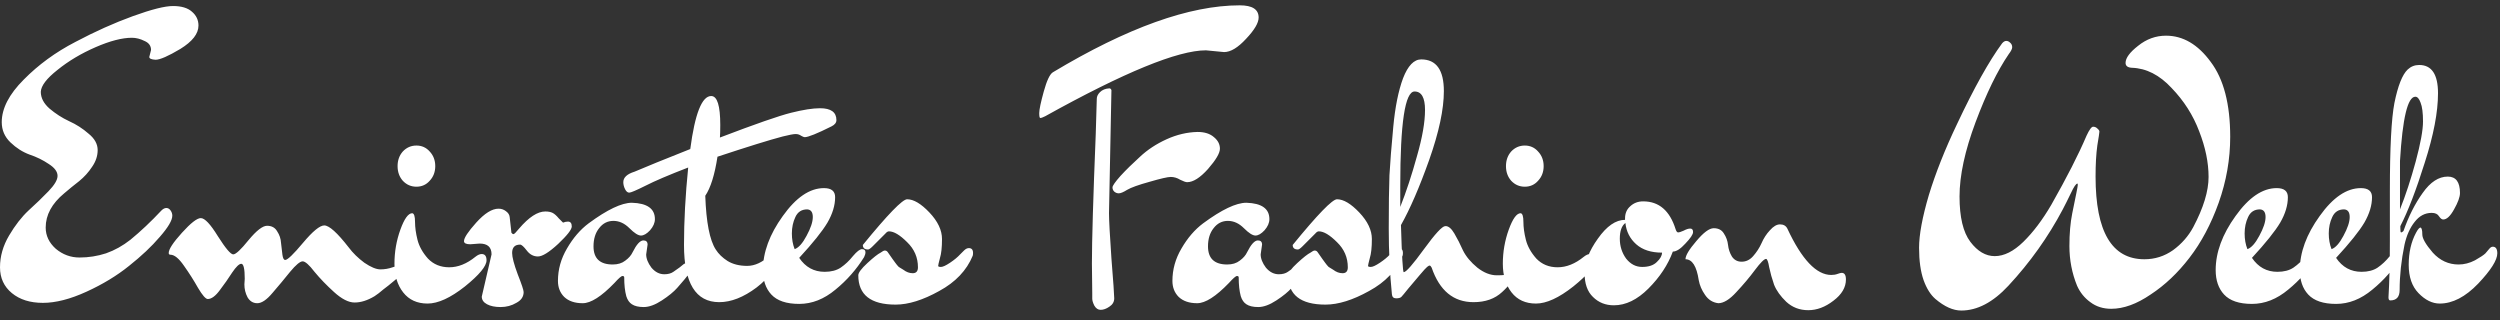 <svg width="242" height="31" viewBox="0 0 242 31" fill="none" xmlns="http://www.w3.org/2000/svg">
<rect x="0" y="0" width="242" height="31" fill="#333333" stroke="none"/>
<path d="M14.451 5.513L14.62 4.838C14.62 4.433 14.406 4.14 13.978 3.96C13.573 3.758 13.168 3.656 12.763 3.656C11.817 3.656 10.647 3.96 9.251 4.568C7.856 5.176 6.629 5.907 5.571 6.763C4.513 7.596 3.973 8.305 3.95 8.89C3.95 9.475 4.232 10.015 4.794 10.511C5.38 11.006 6.01 11.411 6.685 11.726C7.383 12.041 8.013 12.446 8.576 12.941C9.161 13.414 9.454 13.943 9.454 14.528C9.454 15.091 9.274 15.631 8.914 16.149C8.576 16.667 8.16 17.128 7.664 17.533C7.169 17.916 6.685 18.31 6.213 18.715C5.02 19.705 4.423 20.808 4.423 22.024C4.423 22.812 4.749 23.498 5.402 24.083C6.077 24.646 6.843 24.927 7.698 24.927C8.576 24.927 9.431 24.793 10.264 24.522C11.097 24.23 11.885 23.791 12.628 23.206C13.618 22.395 14.62 21.45 15.633 20.369C15.79 20.212 15.948 20.133 16.105 20.133C16.263 20.133 16.398 20.212 16.51 20.369C16.623 20.527 16.679 20.696 16.679 20.876C16.679 21.326 16.274 22.013 15.464 22.936C14.676 23.858 13.685 24.793 12.492 25.738C11.322 26.683 9.949 27.516 8.373 28.236C6.798 28.957 5.391 29.317 4.153 29.317C2.915 29.317 1.913 29.002 1.148 28.371C0.383 27.741 0 26.908 0 25.873C0 24.815 0.293 23.791 0.878 22.8C1.463 21.81 2.093 21 2.769 20.369C3.466 19.739 4.108 19.12 4.693 18.512C5.278 17.905 5.571 17.41 5.571 17.027C5.571 16.622 5.29 16.239 4.727 15.879C4.164 15.496 3.545 15.192 2.87 14.967C2.195 14.72 1.576 14.326 1.013 13.786C0.45 13.245 0.169 12.592 0.169 11.827C0.169 10.499 0.878 9.126 2.296 7.708C3.714 6.268 5.38 5.052 7.293 4.062C9.206 3.049 11.063 2.216 12.864 1.563C14.665 0.91 15.959 0.584 16.747 0.584C17.557 0.584 18.165 0.764 18.57 1.124C18.998 1.484 19.212 1.935 19.212 2.475C19.212 3.263 18.626 4.017 17.456 4.737C16.285 5.435 15.486 5.784 15.059 5.784C14.653 5.761 14.451 5.671 14.451 5.513ZM23.691 26.987C23.691 26.019 23.579 25.535 23.354 25.535C23.151 25.535 22.858 25.817 22.476 26.379C22.116 26.942 21.722 27.505 21.294 28.067C20.866 28.653 20.472 28.945 20.112 28.945C19.91 28.945 19.595 28.585 19.167 27.865C18.762 27.145 18.312 26.436 17.816 25.738C17.321 25.017 16.882 24.657 16.5 24.657C16.387 24.657 16.331 24.601 16.331 24.489C16.331 24.128 16.758 23.476 17.614 22.53C18.469 21.585 19.077 21.112 19.437 21.112C19.82 21.112 20.371 21.698 21.091 22.868C21.834 24.038 22.329 24.624 22.577 24.624C22.825 24.624 23.32 24.162 24.063 23.239C24.828 22.317 25.424 21.855 25.852 21.855C26.302 21.855 26.629 22.035 26.831 22.395C27.056 22.733 27.18 23.104 27.203 23.509C27.248 23.915 27.293 24.297 27.338 24.657C27.383 24.995 27.473 25.164 27.608 25.164C27.833 25.164 28.407 24.612 29.33 23.509C30.275 22.384 30.962 21.821 31.389 21.821C31.862 21.821 32.65 22.53 33.753 23.948C34.158 24.489 34.664 24.984 35.272 25.434C35.902 25.862 36.42 26.076 36.825 26.076C37.23 26.076 37.624 26.008 38.007 25.873C38.39 25.738 38.716 25.67 38.986 25.67C39.256 25.67 39.391 25.76 39.391 25.94C39.391 26.03 39.346 26.109 39.256 26.177C39.189 26.244 38.997 26.424 38.682 26.717C38.39 26.987 38.142 27.201 37.94 27.358C37.759 27.516 37.489 27.73 37.129 28C36.791 28.293 36.499 28.518 36.251 28.675C35.576 29.08 34.934 29.283 34.327 29.283C33.742 29.283 33.078 28.945 32.335 28.27C31.614 27.617 30.984 26.965 30.444 26.312C29.926 25.637 29.544 25.299 29.296 25.299C29.048 25.299 28.643 25.637 28.081 26.312C27.54 26.987 26.977 27.662 26.392 28.338C25.83 29.013 25.334 29.351 24.907 29.351C24.502 29.351 24.186 29.159 23.961 28.777C23.759 28.394 23.657 27.977 23.657 27.527L23.691 26.987ZM38.993 17.5C38.655 17.117 38.486 16.644 38.486 16.081C38.486 15.519 38.655 15.046 38.993 14.663C39.353 14.281 39.792 14.089 40.31 14.089C40.828 14.089 41.255 14.281 41.593 14.663C41.953 15.046 42.133 15.519 42.133 16.081C42.133 16.644 41.953 17.117 41.593 17.5C41.255 17.882 40.828 18.073 40.31 18.073C39.792 18.073 39.353 17.882 38.993 17.5ZM46.016 24.86C46.241 24.68 46.444 24.59 46.624 24.59C46.939 24.59 47.096 24.793 47.096 25.198C47.096 25.76 46.398 26.604 45.003 27.73C43.607 28.833 42.403 29.384 41.39 29.384C40.377 29.384 39.59 29.024 39.027 28.304C38.464 27.584 38.183 26.661 38.183 25.535C38.183 24.387 38.374 23.284 38.757 22.226C39.139 21.169 39.522 20.64 39.905 20.64C40.085 20.662 40.175 20.943 40.175 21.484C40.175 22.001 40.254 22.575 40.411 23.206C40.569 23.836 40.906 24.444 41.424 25.029C41.964 25.591 42.651 25.873 43.483 25.873C44.339 25.873 45.183 25.535 46.016 24.86ZM46.434 23.577L45.522 23.645C45.117 23.645 44.914 23.543 44.914 23.341C44.914 23.026 45.308 22.429 46.096 21.551C46.906 20.651 47.627 20.201 48.257 20.201C48.527 20.201 48.763 20.279 48.966 20.437C49.191 20.595 49.315 20.786 49.337 21.011L49.506 22.53C49.574 22.62 49.641 22.665 49.709 22.665C49.776 22.665 49.956 22.485 50.249 22.125C51.194 21.022 52.038 20.471 52.781 20.471C53.074 20.471 53.31 20.516 53.49 20.606C53.67 20.696 53.873 20.876 54.098 21.146C54.346 21.394 54.481 21.529 54.503 21.551C54.661 21.484 54.818 21.45 54.976 21.45C55.223 21.45 55.347 21.607 55.347 21.923C55.347 22.215 54.908 22.778 54.03 23.611C53.153 24.421 52.5 24.826 52.072 24.826C51.645 24.826 51.284 24.635 50.992 24.252C50.699 23.87 50.485 23.678 50.35 23.678C49.833 23.678 49.574 23.948 49.574 24.489C49.574 24.894 49.754 25.58 50.114 26.548C50.496 27.516 50.688 28.09 50.688 28.27C50.688 28.72 50.452 29.069 49.979 29.317C49.529 29.587 49.022 29.722 48.459 29.722C47.919 29.722 47.48 29.632 47.143 29.452C46.805 29.272 46.636 29.024 46.636 28.709L47.582 24.624C47.582 23.926 47.199 23.577 46.434 23.577ZM62.686 23.678L62.551 24.624C62.551 25.029 62.72 25.456 63.057 25.907C63.417 26.334 63.834 26.548 64.306 26.548C64.667 26.548 64.959 26.469 65.184 26.312C65.68 25.974 65.983 25.749 66.096 25.637C66.231 25.502 66.434 25.434 66.704 25.434C66.996 25.434 67.143 25.535 67.143 25.738C67.143 25.963 66.614 26.672 65.556 27.865C65.218 28.248 64.723 28.653 64.07 29.08C63.417 29.508 62.832 29.722 62.314 29.722C61.819 29.722 61.437 29.632 61.166 29.452C60.919 29.294 60.739 29.035 60.626 28.675C60.491 28.18 60.424 27.572 60.424 26.852C60.424 26.762 60.367 26.717 60.255 26.717C60.142 26.717 59.883 26.942 59.478 27.392C58.218 28.698 57.194 29.351 56.406 29.351C55.641 29.351 55.044 29.148 54.616 28.743C54.211 28.338 54.009 27.82 54.009 27.19C54.009 26.087 54.301 25.04 54.886 24.05C55.472 23.037 56.169 22.226 56.98 21.619C58.781 20.291 60.176 19.627 61.166 19.627C62.652 19.672 63.395 20.201 63.395 21.213C63.395 21.574 63.237 21.934 62.922 22.294C62.607 22.632 62.314 22.8 62.044 22.8C61.774 22.8 61.403 22.564 60.93 22.091C60.457 21.619 59.94 21.382 59.377 21.382C58.814 21.382 58.353 21.619 57.993 22.091C57.633 22.542 57.452 23.127 57.452 23.847C57.452 25.017 58.071 25.603 59.309 25.603C59.805 25.603 60.21 25.479 60.525 25.231C60.863 24.984 61.099 24.714 61.234 24.421C61.617 23.656 61.965 23.273 62.281 23.273C62.551 23.273 62.686 23.408 62.686 23.678ZM60.336 17.635C60.336 17.184 60.696 16.847 61.416 16.622C62.519 16.149 64.32 15.417 66.818 14.427C67.269 11.006 67.944 9.295 68.844 9.295C69.43 9.295 69.722 10.229 69.722 12.097C69.722 12.638 69.711 13.043 69.688 13.313C73.11 12.007 75.406 11.208 76.576 10.916C77.747 10.623 78.681 10.477 79.379 10.477C80.436 10.477 80.965 10.859 80.965 11.625C80.965 11.872 80.808 12.075 80.493 12.232C79.097 12.93 78.231 13.279 77.893 13.279C77.825 13.279 77.713 13.234 77.555 13.144C77.398 13.031 77.218 12.975 77.015 12.975C76.812 12.975 76.396 13.054 75.766 13.211C74.483 13.549 72.378 14.202 69.452 15.17C69.182 16.925 68.788 18.186 68.27 18.951C68.36 21.517 68.698 23.251 69.283 24.151C69.553 24.579 69.936 24.95 70.431 25.265C70.949 25.58 71.579 25.738 72.322 25.738C73.065 25.738 73.796 25.4 74.516 24.725C74.652 24.59 74.764 24.522 74.854 24.522C75.034 24.522 75.124 24.669 75.124 24.961C75.124 25.907 74.494 26.863 73.234 27.831C71.973 28.777 70.769 29.249 69.621 29.249C67.347 29.249 66.211 27.404 66.211 23.712C66.211 21.394 66.346 18.895 66.616 16.216C64.748 16.937 63.374 17.522 62.497 17.972C61.596 18.422 61.067 18.648 60.91 18.648C60.752 18.648 60.617 18.535 60.505 18.31C60.392 18.085 60.336 17.86 60.336 17.635ZM76.923 24.117C77.306 23.982 77.689 23.555 78.071 22.834C78.476 22.091 78.679 21.484 78.679 21.011C78.679 20.538 78.499 20.291 78.139 20.268C77.599 20.268 77.216 20.516 76.991 21.011C76.766 21.484 76.653 22.013 76.653 22.598C76.653 23.161 76.743 23.667 76.923 24.117ZM79.827 26.312C80.457 26.312 80.975 26.177 81.38 25.907C81.808 25.614 82.202 25.243 82.562 24.793C82.944 24.342 83.237 24.117 83.44 24.117C83.665 24.117 83.777 24.218 83.777 24.421C83.777 24.556 83.732 24.714 83.642 24.894C82.899 26.087 81.977 27.133 80.874 28.034C79.771 28.957 78.6 29.418 77.362 29.418C76.124 29.418 75.224 29.114 74.661 28.506C74.121 27.921 73.851 27.133 73.851 26.143C73.851 24.432 74.492 22.688 75.775 20.91C77.058 19.109 78.386 18.209 79.759 18.209C80.48 18.209 80.84 18.501 80.84 19.086C80.84 19.874 80.592 20.696 80.097 21.551C79.602 22.384 78.69 23.521 77.362 24.961C77.97 25.862 78.791 26.312 79.827 26.312ZM91.085 25.839C91.265 25.839 91.558 25.704 91.963 25.434C92.368 25.164 92.695 24.894 92.942 24.624L93.314 24.252C93.471 24.095 93.629 24.016 93.786 24.016C94.056 24.016 94.191 24.174 94.191 24.489C94.191 24.601 94.18 24.691 94.158 24.759C93.572 26.177 92.492 27.314 90.916 28.169C89.341 29.047 87.934 29.486 86.696 29.486C84.287 29.486 83.083 28.54 83.083 26.649C83.083 26.402 83.376 26.008 83.961 25.468C84.546 24.927 84.974 24.59 85.244 24.455C85.424 24.32 85.559 24.252 85.649 24.252C85.762 24.252 85.852 24.297 85.919 24.387C85.987 24.477 86.066 24.59 86.156 24.725C86.246 24.86 86.325 24.973 86.392 25.063C86.46 25.153 86.55 25.276 86.662 25.434C86.775 25.591 86.887 25.727 87 25.839C87.135 25.929 87.281 26.019 87.439 26.109C87.731 26.334 88.035 26.447 88.35 26.447C88.688 26.447 88.857 26.256 88.857 25.873C88.857 24.927 88.508 24.117 87.81 23.442C87.112 22.744 86.527 22.395 86.054 22.395C85.942 22.395 85.829 22.463 85.717 22.598L84.468 23.847C84.265 24.05 84.119 24.151 84.029 24.151C83.691 24.151 83.522 24.005 83.522 23.712C85.931 20.763 87.36 19.289 87.81 19.289C88.44 19.289 89.161 19.717 89.971 20.572C90.781 21.427 91.186 22.283 91.186 23.138C91.186 23.948 91.119 24.567 90.984 24.995C90.871 25.423 90.815 25.67 90.815 25.738C90.815 25.805 90.905 25.839 91.085 25.839ZM108.296 18.715C108.139 18.715 107.993 18.659 107.858 18.546C107.745 18.434 107.689 18.299 107.689 18.141C107.689 17.983 107.948 17.612 108.465 17.027C109.005 16.442 109.636 15.823 110.356 15.17C111.076 14.495 111.932 13.932 112.922 13.482C113.912 13.031 114.914 12.795 115.927 12.773C116.602 12.773 117.131 12.941 117.514 13.279C117.897 13.594 118.088 13.966 118.088 14.393C118.088 14.821 117.705 15.474 116.94 16.352C116.175 17.207 115.499 17.635 114.914 17.635C114.779 17.635 114.554 17.556 114.239 17.398C113.946 17.218 113.642 17.128 113.327 17.128C113.035 17.128 112.348 17.286 111.268 17.601C110.21 17.893 109.489 18.152 109.107 18.377C108.747 18.602 108.477 18.715 108.296 18.715ZM107.351 20.64L107.587 8.721C107.542 8.608 107.475 8.552 107.385 8.552C107.002 8.575 106.698 8.698 106.473 8.924C106.271 9.126 106.169 9.34 106.169 9.565C106.169 9.79 106.136 10.927 106.068 12.975C105.82 19.12 105.697 23.296 105.697 25.502L105.73 28.405V28.912C105.73 29.092 105.798 29.317 105.933 29.587C106.091 29.857 106.293 29.992 106.541 29.992C106.811 29.992 107.092 29.891 107.385 29.688C107.7 29.486 107.858 29.215 107.858 28.878C107.858 28.563 107.767 27.28 107.587 25.029C107.43 22.755 107.351 21.292 107.351 20.64ZM118.493 5.041L116.737 4.872C114.014 4.872 108.825 6.999 101.172 11.253C100.947 11.366 100.79 11.422 100.7 11.422C100.632 11.422 100.598 11.264 100.598 10.949C100.598 10.612 100.745 9.914 101.037 8.856C101.33 7.798 101.623 7.179 101.915 6.999C109.118 2.677 115.15 0.516 120.012 0.516C121.228 0.516 121.836 0.91 121.836 1.698C121.836 2.216 121.43 2.902 120.62 3.758C119.832 4.613 119.123 5.041 118.493 5.041ZM122.168 23.678L122.033 24.624C122.033 25.029 122.202 25.456 122.539 25.907C122.899 26.334 123.316 26.548 123.788 26.548C124.149 26.548 124.441 26.469 124.666 26.312C125.161 25.974 125.465 25.749 125.578 25.637C125.713 25.502 125.915 25.434 126.186 25.434C126.478 25.434 126.625 25.535 126.625 25.738C126.625 25.963 126.096 26.672 125.038 27.865C124.7 28.248 124.205 28.653 123.552 29.08C122.899 29.508 122.314 29.722 121.796 29.722C121.301 29.722 120.918 29.632 120.648 29.452C120.401 29.294 120.221 29.035 120.108 28.675C119.973 28.18 119.906 27.572 119.906 26.852C119.906 26.762 119.849 26.717 119.737 26.717C119.624 26.717 119.365 26.942 118.96 27.392C117.7 28.698 116.676 29.351 115.888 29.351C115.122 29.351 114.526 29.148 114.098 28.743C113.693 28.338 113.49 27.82 113.49 27.19C113.49 26.087 113.783 25.04 114.368 24.05C114.954 23.037 115.651 22.226 116.462 21.619C118.262 20.291 119.658 19.627 120.648 19.627C122.134 19.672 122.877 20.201 122.877 21.213C122.877 21.574 122.719 21.934 122.404 22.294C122.089 22.632 121.796 22.8 121.526 22.8C121.256 22.8 120.885 22.564 120.412 22.091C119.939 21.619 119.422 21.382 118.859 21.382C118.296 21.382 117.835 21.619 117.475 22.091C117.114 22.542 116.934 23.127 116.934 23.847C116.934 25.017 117.553 25.603 118.791 25.603C119.287 25.603 119.692 25.479 120.007 25.231C120.345 24.984 120.581 24.714 120.716 24.421C121.099 23.656 121.447 23.273 121.763 23.273C122.033 23.273 122.168 23.408 122.168 23.678ZM132.696 25.839C132.876 25.839 133.169 25.704 133.574 25.434C133.979 25.164 134.306 24.894 134.553 24.624L134.925 24.252C135.082 24.095 135.24 24.016 135.397 24.016C135.667 24.016 135.802 24.174 135.802 24.489C135.802 24.601 135.791 24.691 135.769 24.759C135.183 26.177 134.103 27.314 132.527 28.169C130.952 29.047 129.545 29.486 128.307 29.486C125.898 29.486 124.694 28.54 124.694 26.649C124.694 26.402 124.987 26.008 125.572 25.468C126.157 24.927 126.585 24.59 126.855 24.455C127.035 24.32 127.17 24.252 127.26 24.252C127.373 24.252 127.463 24.297 127.53 24.387C127.598 24.477 127.677 24.59 127.767 24.725C127.857 24.86 127.936 24.973 128.003 25.063C128.071 25.153 128.161 25.276 128.273 25.434C128.386 25.591 128.498 25.727 128.611 25.839C128.746 25.929 128.892 26.019 129.05 26.109C129.342 26.334 129.646 26.447 129.961 26.447C130.299 26.447 130.468 26.256 130.468 25.873C130.468 24.927 130.119 24.117 129.421 23.442C128.723 22.744 128.138 22.395 127.665 22.395C127.553 22.395 127.44 22.463 127.328 22.598L126.079 23.847C125.876 24.05 125.73 24.151 125.64 24.151C125.302 24.151 125.133 24.005 125.133 23.712C127.542 20.763 128.971 19.289 129.421 19.289C130.051 19.289 130.772 19.717 131.582 20.572C132.392 21.427 132.797 22.283 132.797 23.138C132.797 23.948 132.73 24.567 132.595 24.995C132.482 25.423 132.426 25.67 132.426 25.738C132.426 25.805 132.516 25.839 132.696 25.839ZM136.93 8.856C136.007 8.856 135.545 11.906 135.545 18.006V20.032C136.13 18.546 136.671 16.903 137.166 15.102C137.684 13.302 137.942 11.816 137.942 10.646C137.942 9.453 137.605 8.856 136.93 8.856ZM135.883 26.346C136.108 26.346 136.761 25.603 137.841 24.117C138.922 22.632 139.608 21.889 139.901 21.889C140.193 21.866 140.486 22.103 140.779 22.598C141.071 23.093 141.353 23.645 141.623 24.252C141.915 24.837 142.377 25.389 143.007 25.907C143.637 26.402 144.268 26.649 144.898 26.649C145.528 26.649 145.911 26.604 146.046 26.514C146.181 26.424 146.282 26.379 146.35 26.379C146.44 26.379 146.485 26.469 146.485 26.649C146.462 27.1 146.102 27.64 145.404 28.27C144.706 28.923 143.784 29.249 142.636 29.249C140.7 29.249 139.349 28.135 138.584 25.907C138.516 25.772 138.449 25.704 138.381 25.704C138.336 25.704 138.258 25.749 138.145 25.839C138.032 25.929 137.796 26.188 137.436 26.616C137.076 27.043 136.704 27.482 136.322 27.933C135.962 28.383 135.737 28.653 135.647 28.743C135.556 28.833 135.388 28.878 135.14 28.878C134.892 28.878 134.757 28.743 134.735 28.473C134.532 26.447 134.431 24.331 134.431 22.125C134.431 19.897 134.454 18.175 134.499 16.959C134.566 15.744 134.69 14.179 134.87 12.266C135.05 10.353 135.365 8.789 135.815 7.573C136.288 6.358 136.873 5.75 137.571 5.75C139.034 5.75 139.766 6.774 139.766 8.822C139.766 10.578 139.293 12.795 138.348 15.474C137.402 18.13 136.491 20.234 135.613 21.788C135.703 24.826 135.793 26.346 135.883 26.346ZM146.285 17.5C145.947 17.117 145.778 16.644 145.778 16.081C145.778 15.519 145.947 15.046 146.285 14.663C146.645 14.281 147.084 14.089 147.601 14.089C148.119 14.089 148.547 14.281 148.884 14.663C149.245 15.046 149.425 15.519 149.425 16.081C149.425 16.644 149.245 17.117 148.884 17.5C148.547 17.882 148.119 18.073 147.601 18.073C147.084 18.073 146.645 17.882 146.285 17.5ZM153.308 24.86C153.533 24.68 153.735 24.59 153.915 24.59C154.23 24.59 154.388 24.793 154.388 25.198C154.388 25.76 153.69 26.604 152.295 27.73C150.899 28.833 149.695 29.384 148.682 29.384C147.669 29.384 146.881 29.024 146.318 28.304C145.756 27.584 145.474 26.661 145.474 25.535C145.474 24.387 145.666 23.284 146.048 22.226C146.431 21.169 146.814 20.64 147.196 20.64C147.376 20.662 147.466 20.943 147.466 21.484C147.466 22.001 147.545 22.575 147.703 23.206C147.86 23.836 148.198 24.444 148.716 25.029C149.256 25.591 149.942 25.873 150.775 25.873C151.631 25.873 152.475 25.535 153.308 24.86ZM160.883 24.455C159.825 24.455 158.992 24.185 158.385 23.645C157.777 23.104 157.428 22.418 157.338 21.585C156.978 21.855 156.798 22.361 156.798 23.104C156.798 23.825 157 24.466 157.406 25.029C157.833 25.569 158.351 25.839 158.959 25.839C159.589 25.839 160.062 25.682 160.377 25.366C160.714 25.051 160.883 24.747 160.883 24.455ZM162.2 22.193C162.268 22.395 162.346 22.497 162.436 22.497C162.549 22.497 162.729 22.44 162.977 22.328C163.224 22.193 163.438 22.125 163.618 22.125C163.798 22.125 163.888 22.238 163.888 22.463C163.888 22.688 163.641 23.059 163.145 23.577C162.673 24.095 162.268 24.354 161.93 24.354C161.457 25.637 160.669 26.829 159.566 27.933C158.486 29.013 157.372 29.553 156.224 29.553C155.414 29.553 154.738 29.283 154.198 28.743C153.658 28.225 153.388 27.46 153.388 26.447C153.388 25.412 153.815 24.297 154.671 23.104C155.526 21.889 156.404 21.281 157.304 21.281V21.146C157.304 20.651 157.473 20.257 157.811 19.964C158.148 19.649 158.565 19.492 159.06 19.492C160.591 19.492 161.637 20.392 162.2 22.193ZM163.155 25.096C163.155 24.736 163.504 24.151 164.201 23.341C164.899 22.508 165.462 22.091 165.889 22.091C166.34 22.091 166.666 22.26 166.869 22.598C167.094 22.936 167.229 23.307 167.274 23.712C167.319 24.117 167.443 24.489 167.645 24.826C167.87 25.164 168.185 25.333 168.591 25.333C169.018 25.333 169.39 25.153 169.705 24.793C170.042 24.41 170.313 23.993 170.515 23.543C170.718 23.07 170.988 22.654 171.325 22.294C171.663 21.911 171.989 21.72 172.305 21.72C172.642 21.72 172.879 21.855 173.014 22.125C174.409 25.119 175.827 26.616 177.268 26.616C177.493 26.616 177.695 26.582 177.876 26.514C178.056 26.447 178.191 26.413 178.281 26.413C178.551 26.413 178.686 26.627 178.686 27.055C178.686 27.82 178.281 28.506 177.47 29.114C176.683 29.722 175.872 30.026 175.039 30.026C174.207 30.026 173.498 29.756 172.912 29.215C172.35 28.675 171.956 28.124 171.731 27.561C171.528 26.976 171.37 26.413 171.258 25.873C171.168 25.333 171.067 25.063 170.954 25.063C170.774 25.063 170.414 25.423 169.874 26.143C169.356 26.841 168.759 27.55 168.084 28.27C167.431 28.99 166.846 29.351 166.328 29.351C165.788 29.283 165.361 29.013 165.045 28.54C164.73 28.09 164.528 27.617 164.438 27.122C164.235 25.772 163.807 25.096 163.155 25.096ZM193.802 4.197C193.937 4.039 194.072 3.96 194.207 3.96C194.342 3.96 194.466 4.017 194.579 4.129C194.714 4.242 194.781 4.388 194.781 4.568C194.781 4.726 194.669 4.951 194.444 5.243C193.341 6.864 192.272 9.059 191.236 11.827C190.201 14.596 189.683 16.993 189.683 19.019C189.683 21.022 190.032 22.485 190.73 23.408C191.428 24.331 192.215 24.793 193.093 24.793C193.994 24.793 194.916 24.331 195.862 23.408C196.807 22.485 197.708 21.292 198.563 19.829C200.071 17.173 201.208 14.945 201.973 13.144C202.243 12.559 202.457 12.266 202.615 12.266C202.772 12.266 202.907 12.322 203.02 12.435C203.155 12.547 203.222 12.649 203.222 12.739C203.222 12.829 203.155 13.279 203.02 14.089C202.907 14.9 202.851 15.901 202.851 17.094C202.851 22.429 204.426 25.096 207.578 25.096C208.591 25.096 209.514 24.804 210.346 24.218C211.179 23.611 211.832 22.868 212.305 21.99C213.295 20.122 213.79 18.501 213.79 17.128C213.79 15.733 213.486 14.258 212.879 12.705C212.293 11.152 211.404 9.756 210.211 8.518C209.041 7.258 207.758 6.605 206.362 6.56C205.957 6.538 205.755 6.38 205.755 6.087C205.755 5.615 206.16 5.063 206.97 4.433C207.78 3.78 208.681 3.454 209.671 3.454C211.314 3.454 212.755 4.298 213.993 5.986C215.253 7.652 215.884 10.072 215.884 13.245C215.884 15.406 215.512 17.533 214.769 19.627C214.027 21.698 213.081 23.476 211.933 24.961C210.808 26.424 209.559 27.606 208.185 28.506C206.835 29.429 205.563 29.891 204.37 29.891C203.582 29.891 202.907 29.677 202.344 29.249C201.782 28.844 201.354 28.315 201.061 27.662C200.566 26.447 200.319 25.164 200.319 23.813C200.319 22.62 200.409 21.574 200.589 20.673C200.769 19.773 200.904 19.109 200.994 18.681C201.084 18.231 201.129 17.972 201.129 17.905C201.129 17.815 201.118 17.77 201.095 17.77C200.96 17.77 200.746 18.085 200.454 18.715C200.161 19.323 199.902 19.84 199.677 20.268C198.259 22.947 196.503 25.412 194.41 27.662C192.924 29.261 191.405 30.06 189.852 30.06C189.064 30.06 188.231 29.688 187.353 28.945C186.881 28.54 186.498 27.933 186.205 27.122C185.913 26.289 185.766 25.243 185.766 23.982C185.766 22.722 186.082 21.022 186.712 18.884C187.365 16.745 188.276 14.45 189.447 11.996C191.09 8.507 192.542 5.907 193.802 4.197ZM217.55 24.117C217.933 23.982 218.315 23.555 218.698 22.834C219.103 22.091 219.306 21.484 219.306 21.011C219.306 20.538 219.126 20.291 218.765 20.268C218.225 20.268 217.842 20.516 217.617 21.011C217.392 21.484 217.28 22.013 217.28 22.598C217.28 23.161 217.37 23.667 217.55 24.117ZM220.454 26.312C221.084 26.312 221.602 26.177 222.007 25.907C222.434 25.614 222.828 25.243 223.188 24.793C223.571 24.342 223.864 24.117 224.066 24.117C224.291 24.117 224.404 24.218 224.404 24.421C224.404 24.556 224.359 24.714 224.269 24.894C223.526 26.087 222.603 27.133 221.5 28.034C220.397 28.957 219.227 29.418 217.989 29.418C216.751 29.418 215.85 29.114 215.288 28.506C214.748 27.921 214.477 27.133 214.477 26.143C214.477 24.432 215.119 22.688 216.402 20.91C217.685 19.109 219.013 18.209 220.386 18.209C221.106 18.209 221.466 18.501 221.466 19.086C221.466 19.874 221.219 20.696 220.724 21.551C220.228 22.384 219.317 23.521 217.989 24.961C218.597 25.862 219.418 26.312 220.454 26.312ZM225.694 24.117C226.077 23.982 226.459 23.555 226.842 22.834C227.247 22.091 227.45 21.484 227.45 21.011C227.45 20.538 227.27 20.291 226.91 20.268C226.369 20.268 225.987 20.516 225.762 21.011C225.536 21.484 225.424 22.013 225.424 22.598C225.424 23.161 225.514 23.667 225.694 24.117ZM228.598 26.312C229.228 26.312 229.746 26.177 230.151 25.907C230.578 25.614 230.972 25.243 231.333 24.793C231.715 24.342 232.008 24.117 232.21 24.117C232.435 24.117 232.548 24.218 232.548 24.421C232.548 24.556 232.503 24.714 232.413 24.894C231.67 26.087 230.747 27.133 229.644 28.034C228.541 28.957 227.371 29.418 226.133 29.418C224.895 29.418 223.995 29.114 223.432 28.506C222.892 27.921 222.622 27.133 222.622 26.143C222.622 24.432 223.263 22.688 224.546 20.91C225.829 19.109 227.157 18.209 228.53 18.209C229.25 18.209 229.611 18.501 229.611 19.086C229.611 19.874 229.363 20.696 228.868 21.551C228.373 22.384 227.461 23.521 226.133 24.961C226.741 25.862 227.562 26.312 228.598 26.312ZM232.319 20.268C232.859 18.918 233.365 17.376 233.838 15.643C234.311 13.887 234.547 12.592 234.547 11.76C234.547 10.927 234.468 10.319 234.311 9.936C234.176 9.554 234.007 9.363 233.804 9.363C233.062 9.363 232.566 11.433 232.319 15.575V20.268ZM241.3 23.881C241.187 23.881 241.075 23.948 240.962 24.083C240.872 24.196 240.748 24.342 240.591 24.522C240.433 24.68 240.096 24.905 239.578 25.198C239.06 25.468 238.531 25.603 237.991 25.603C237.023 25.603 236.19 25.22 235.493 24.455C234.817 23.667 234.48 23.082 234.48 22.699C234.48 22.294 234.423 22.069 234.311 22.024C234.198 22.024 234.052 22.193 233.872 22.53C233.399 23.408 233.163 24.444 233.163 25.637C233.163 26.807 233.478 27.719 234.108 28.371C234.761 29.047 235.448 29.384 236.168 29.384C237.406 29.384 238.644 28.743 239.882 27.46C241.12 26.154 241.739 25.175 241.739 24.522C241.739 24.095 241.593 23.881 241.3 23.881ZM232.353 21.889V22.091C232.353 22.361 232.375 22.497 232.42 22.497C232.488 22.497 232.566 22.451 232.656 22.361C233.152 20.943 233.771 19.717 234.513 18.681C235.256 17.623 236.067 17.094 236.944 17.094C237.732 17.094 238.126 17.623 238.126 18.681C238.126 19.064 237.935 19.593 237.552 20.268C237.192 20.921 236.843 21.247 236.505 21.247C236.37 21.247 236.235 21.146 236.1 20.943C235.965 20.718 235.729 20.606 235.391 20.606C234.739 20.606 234.187 20.898 233.737 21.484C233.287 22.046 232.96 22.778 232.758 23.678C232.443 25.209 232.285 26.672 232.285 28.067C232.285 28.743 231.981 29.08 231.373 29.08C231.261 29.08 231.205 28.979 231.205 28.777C231.295 27.314 231.34 25.479 231.34 23.273V18.479C231.34 14.315 231.486 11.478 231.779 9.97C232.116 8.305 232.544 7.224 233.062 6.729C233.377 6.436 233.748 6.29 234.176 6.29C235.391 6.29 235.999 7.202 235.999 9.025C235.999 10.848 235.571 13.088 234.716 15.744C233.883 18.4 233.095 20.448 232.353 21.889Z" fill="white"/>
</svg>
